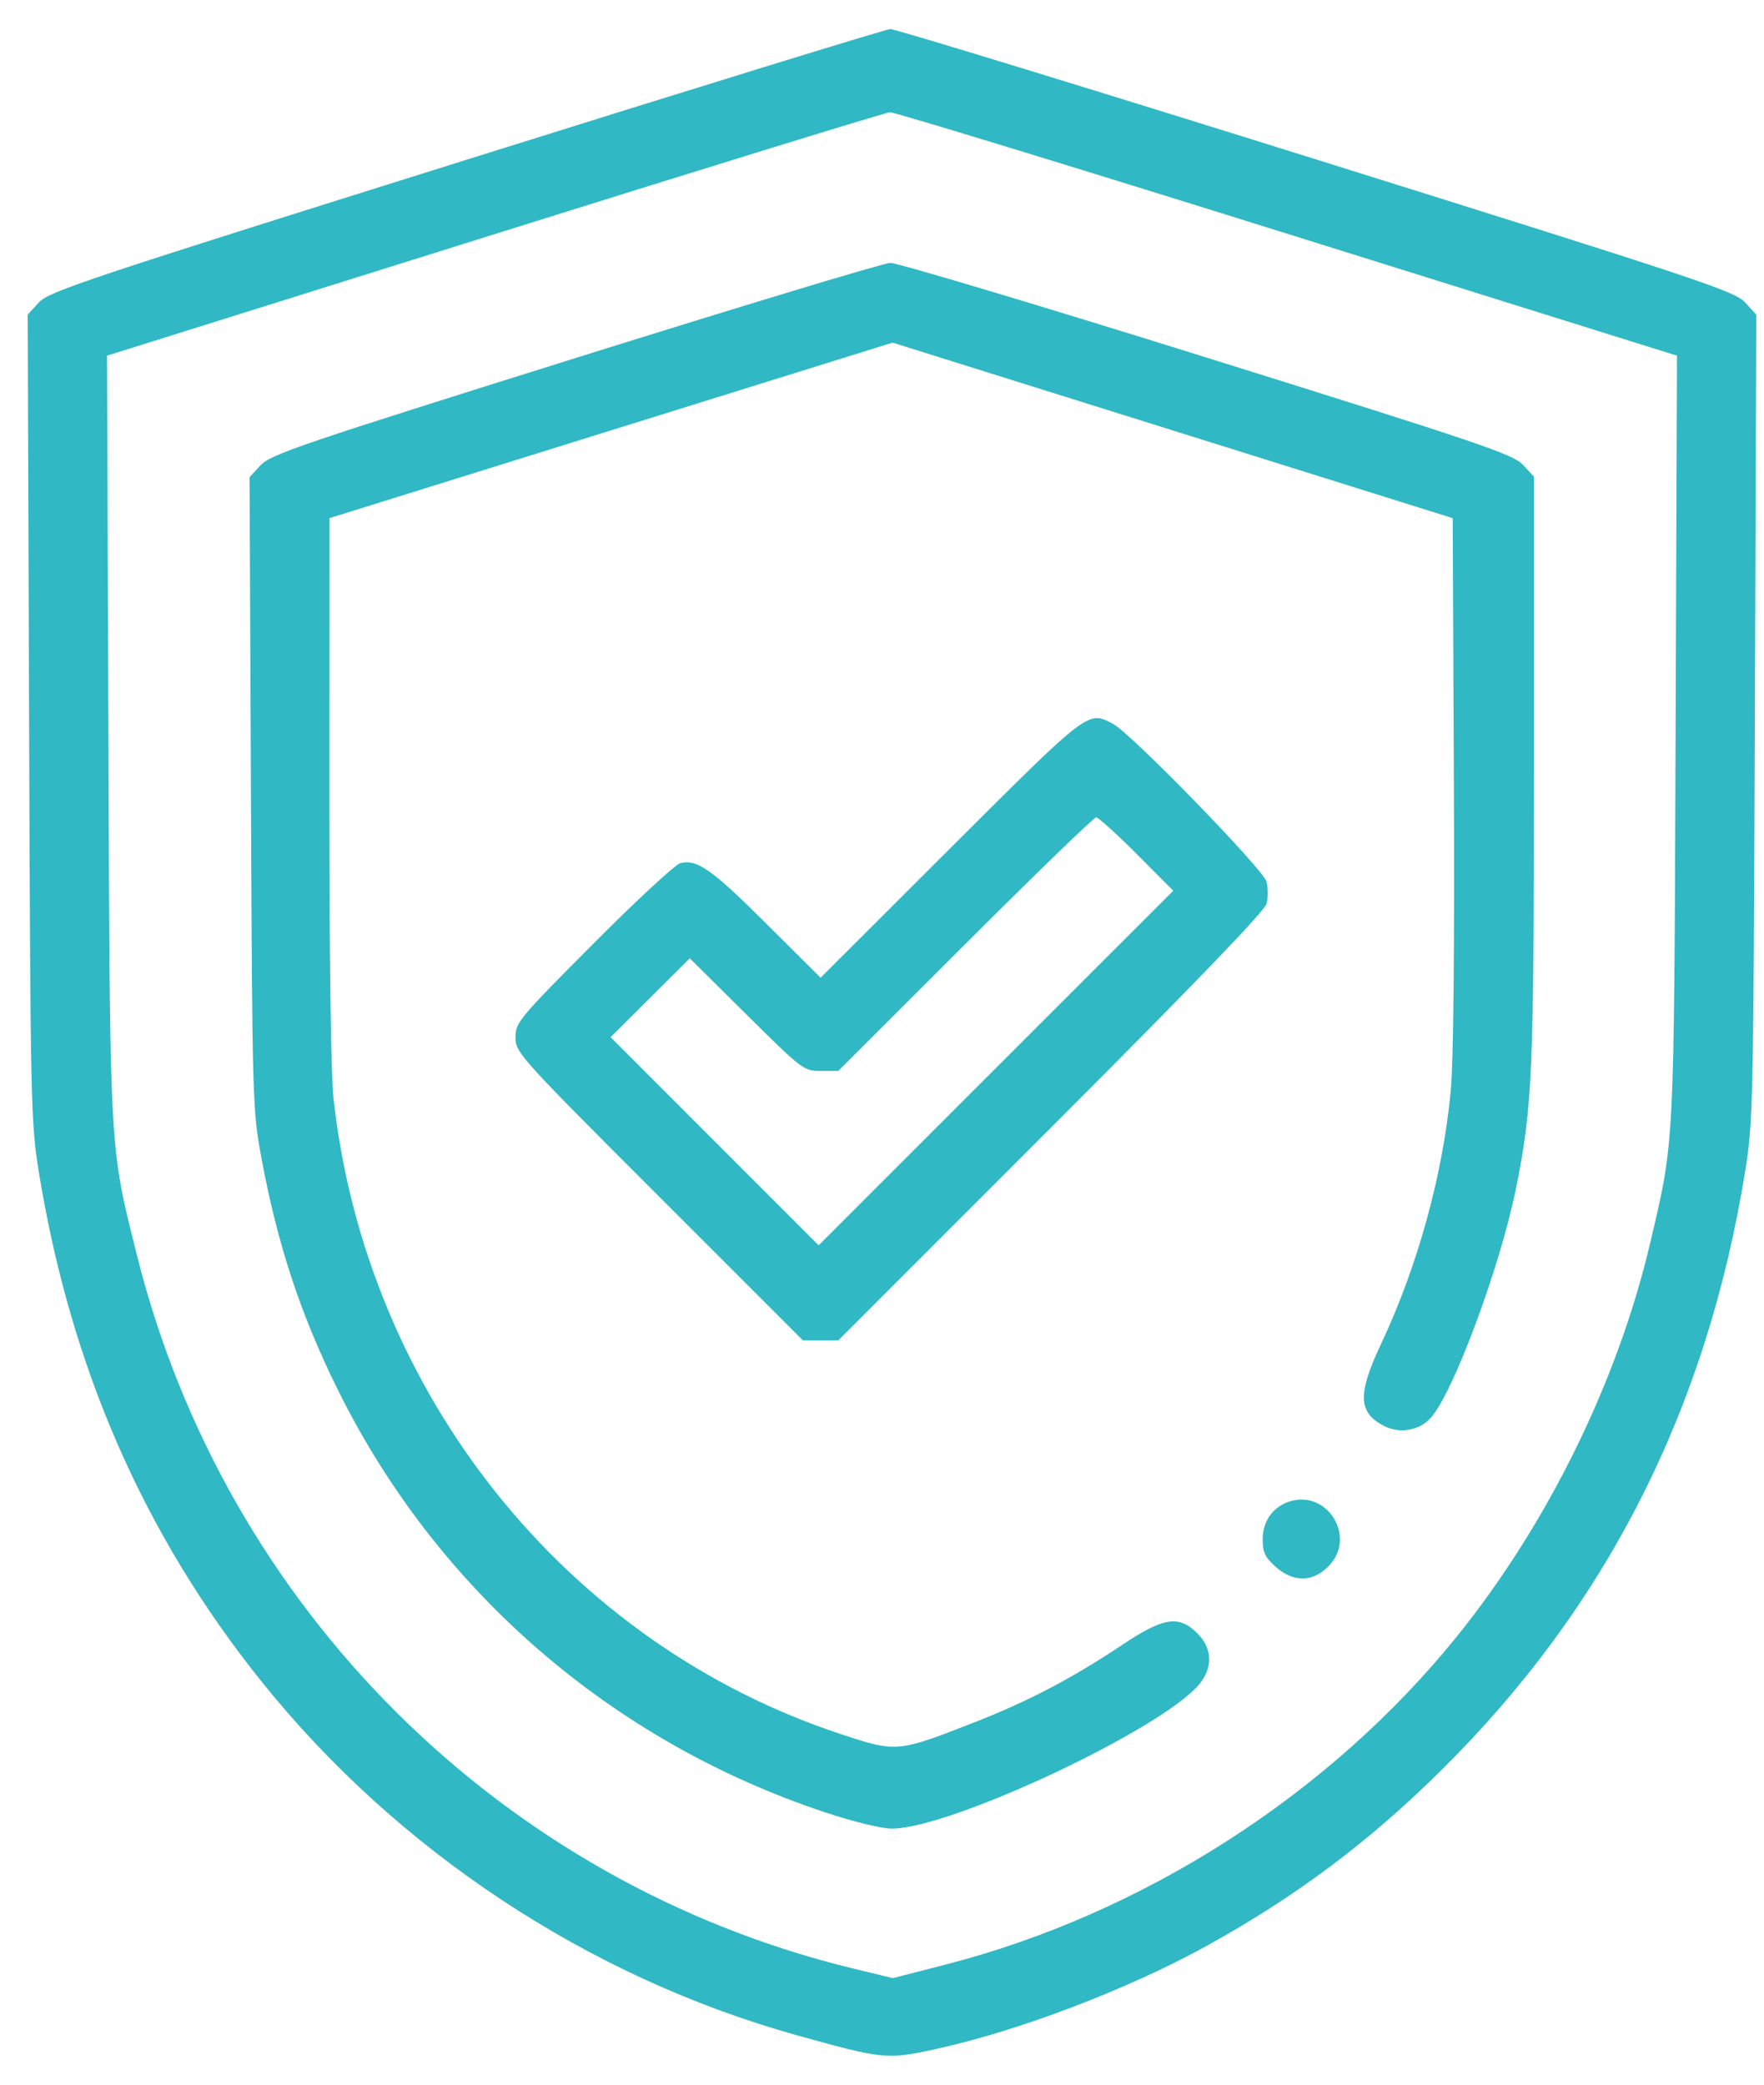 <svg width="55" height="65" viewBox="0 0 55 65" fill="none" xmlns="http://www.w3.org/2000/svg">
<path fill-rule="evenodd" clip-rule="evenodd" d="M14.528 4.986C2.674 8.704 1.525 9.088 1.209 9.433L0.863 9.81L0.907 22.373C0.948 34.481 0.96 34.995 1.212 36.551C2.2 42.627 4.479 47.842 8.147 52.42C12.378 57.702 18.349 61.649 24.845 63.459C27.514 64.203 27.645 64.217 29.084 63.91C31.677 63.357 35.158 62.036 37.634 60.666C40.411 59.13 42.68 57.431 44.934 55.2C50.084 50.105 53.207 43.957 54.408 36.551C54.661 34.997 54.672 34.468 54.715 22.374L54.759 9.811L54.413 9.431C54.095 9.081 53.011 8.72 41.042 4.973C33.879 2.731 27.902 0.901 27.76 0.906C27.618 0.912 21.664 2.747 14.528 4.986ZM40.141 7.29L52.287 11.09L52.243 22.952C52.195 35.882 52.213 35.521 51.449 38.767C50.434 43.079 48.251 47.521 45.425 51.023C41.452 55.947 35.638 59.676 29.461 61.261L27.837 61.678L26.615 61.382C15.645 58.725 7.02 50.14 4.27 39.138C3.407 35.688 3.428 36.075 3.38 22.952L3.336 11.09L15.419 7.301C22.064 5.217 27.613 3.507 27.749 3.5C27.885 3.494 33.462 5.199 40.141 7.29ZM17.926 11.169C9.418 13.836 8.439 14.169 8.127 14.505L7.781 14.878L7.824 24.722C7.866 34.362 7.873 34.598 8.15 36.1C8.646 38.782 9.36 40.955 10.516 43.299C13.603 49.56 19.037 54.282 25.71 56.503C26.612 56.803 27.486 57.017 27.811 57.016C29.638 57.013 36.197 53.934 37.386 52.522C37.823 52.003 37.803 51.397 37.334 50.928C36.755 50.349 36.281 50.422 34.974 51.297C33.447 52.318 32.062 53.045 30.405 53.693C27.983 54.641 27.96 54.643 26.248 54.08C17.642 51.251 11.403 43.439 10.397 34.231C10.317 33.501 10.267 29.727 10.268 24.594L10.271 16.156L19.049 13.419L27.828 10.683L36.561 13.419L45.294 16.156L45.33 24.373C45.353 29.581 45.318 33.109 45.233 34.01C44.988 36.63 44.204 39.475 43.06 41.904C42.323 43.468 42.343 44.043 43.151 44.46C43.63 44.709 44.233 44.61 44.595 44.225C45.294 43.48 46.774 39.507 47.271 37.037C47.782 34.498 47.827 33.426 47.827 23.929V14.863L47.487 14.495C47.183 14.166 46.161 13.819 37.644 11.157C32.417 9.523 27.969 8.191 27.759 8.197C27.55 8.202 23.125 9.54 17.926 11.169ZM29.637 26.44L25.586 30.485L23.887 28.794C22.184 27.098 21.734 26.783 21.21 26.914C21.055 26.953 19.835 28.082 18.5 29.424C16.172 31.762 16.073 31.882 16.073 32.347C16.073 32.821 16.183 32.942 20.554 37.313L25.035 41.794H25.585H26.136L32.774 35.153C37.248 30.676 39.438 28.401 39.494 28.172C39.539 27.985 39.538 27.679 39.491 27.492C39.398 27.116 35.264 22.866 34.705 22.571C33.916 22.156 33.971 22.114 29.637 26.44ZM35.442 26.629L36.581 27.773L31.052 33.301L25.524 38.829L22.28 35.584L19.037 32.339L20.271 31.109L21.506 29.879L23.278 31.636C25.017 33.36 25.06 33.392 25.592 33.392H26.135L30.093 29.439C32.269 27.265 34.107 25.485 34.176 25.485C34.246 25.485 34.815 26 35.442 26.629ZM40.105 46.853C39.647 47.041 39.369 47.472 39.369 47.995C39.369 48.399 39.444 48.558 39.77 48.85C40.318 49.34 40.919 49.339 41.412 48.846C42.35 47.908 41.329 46.352 40.105 46.853Z" fill="#30B8C4"/>
</svg>
